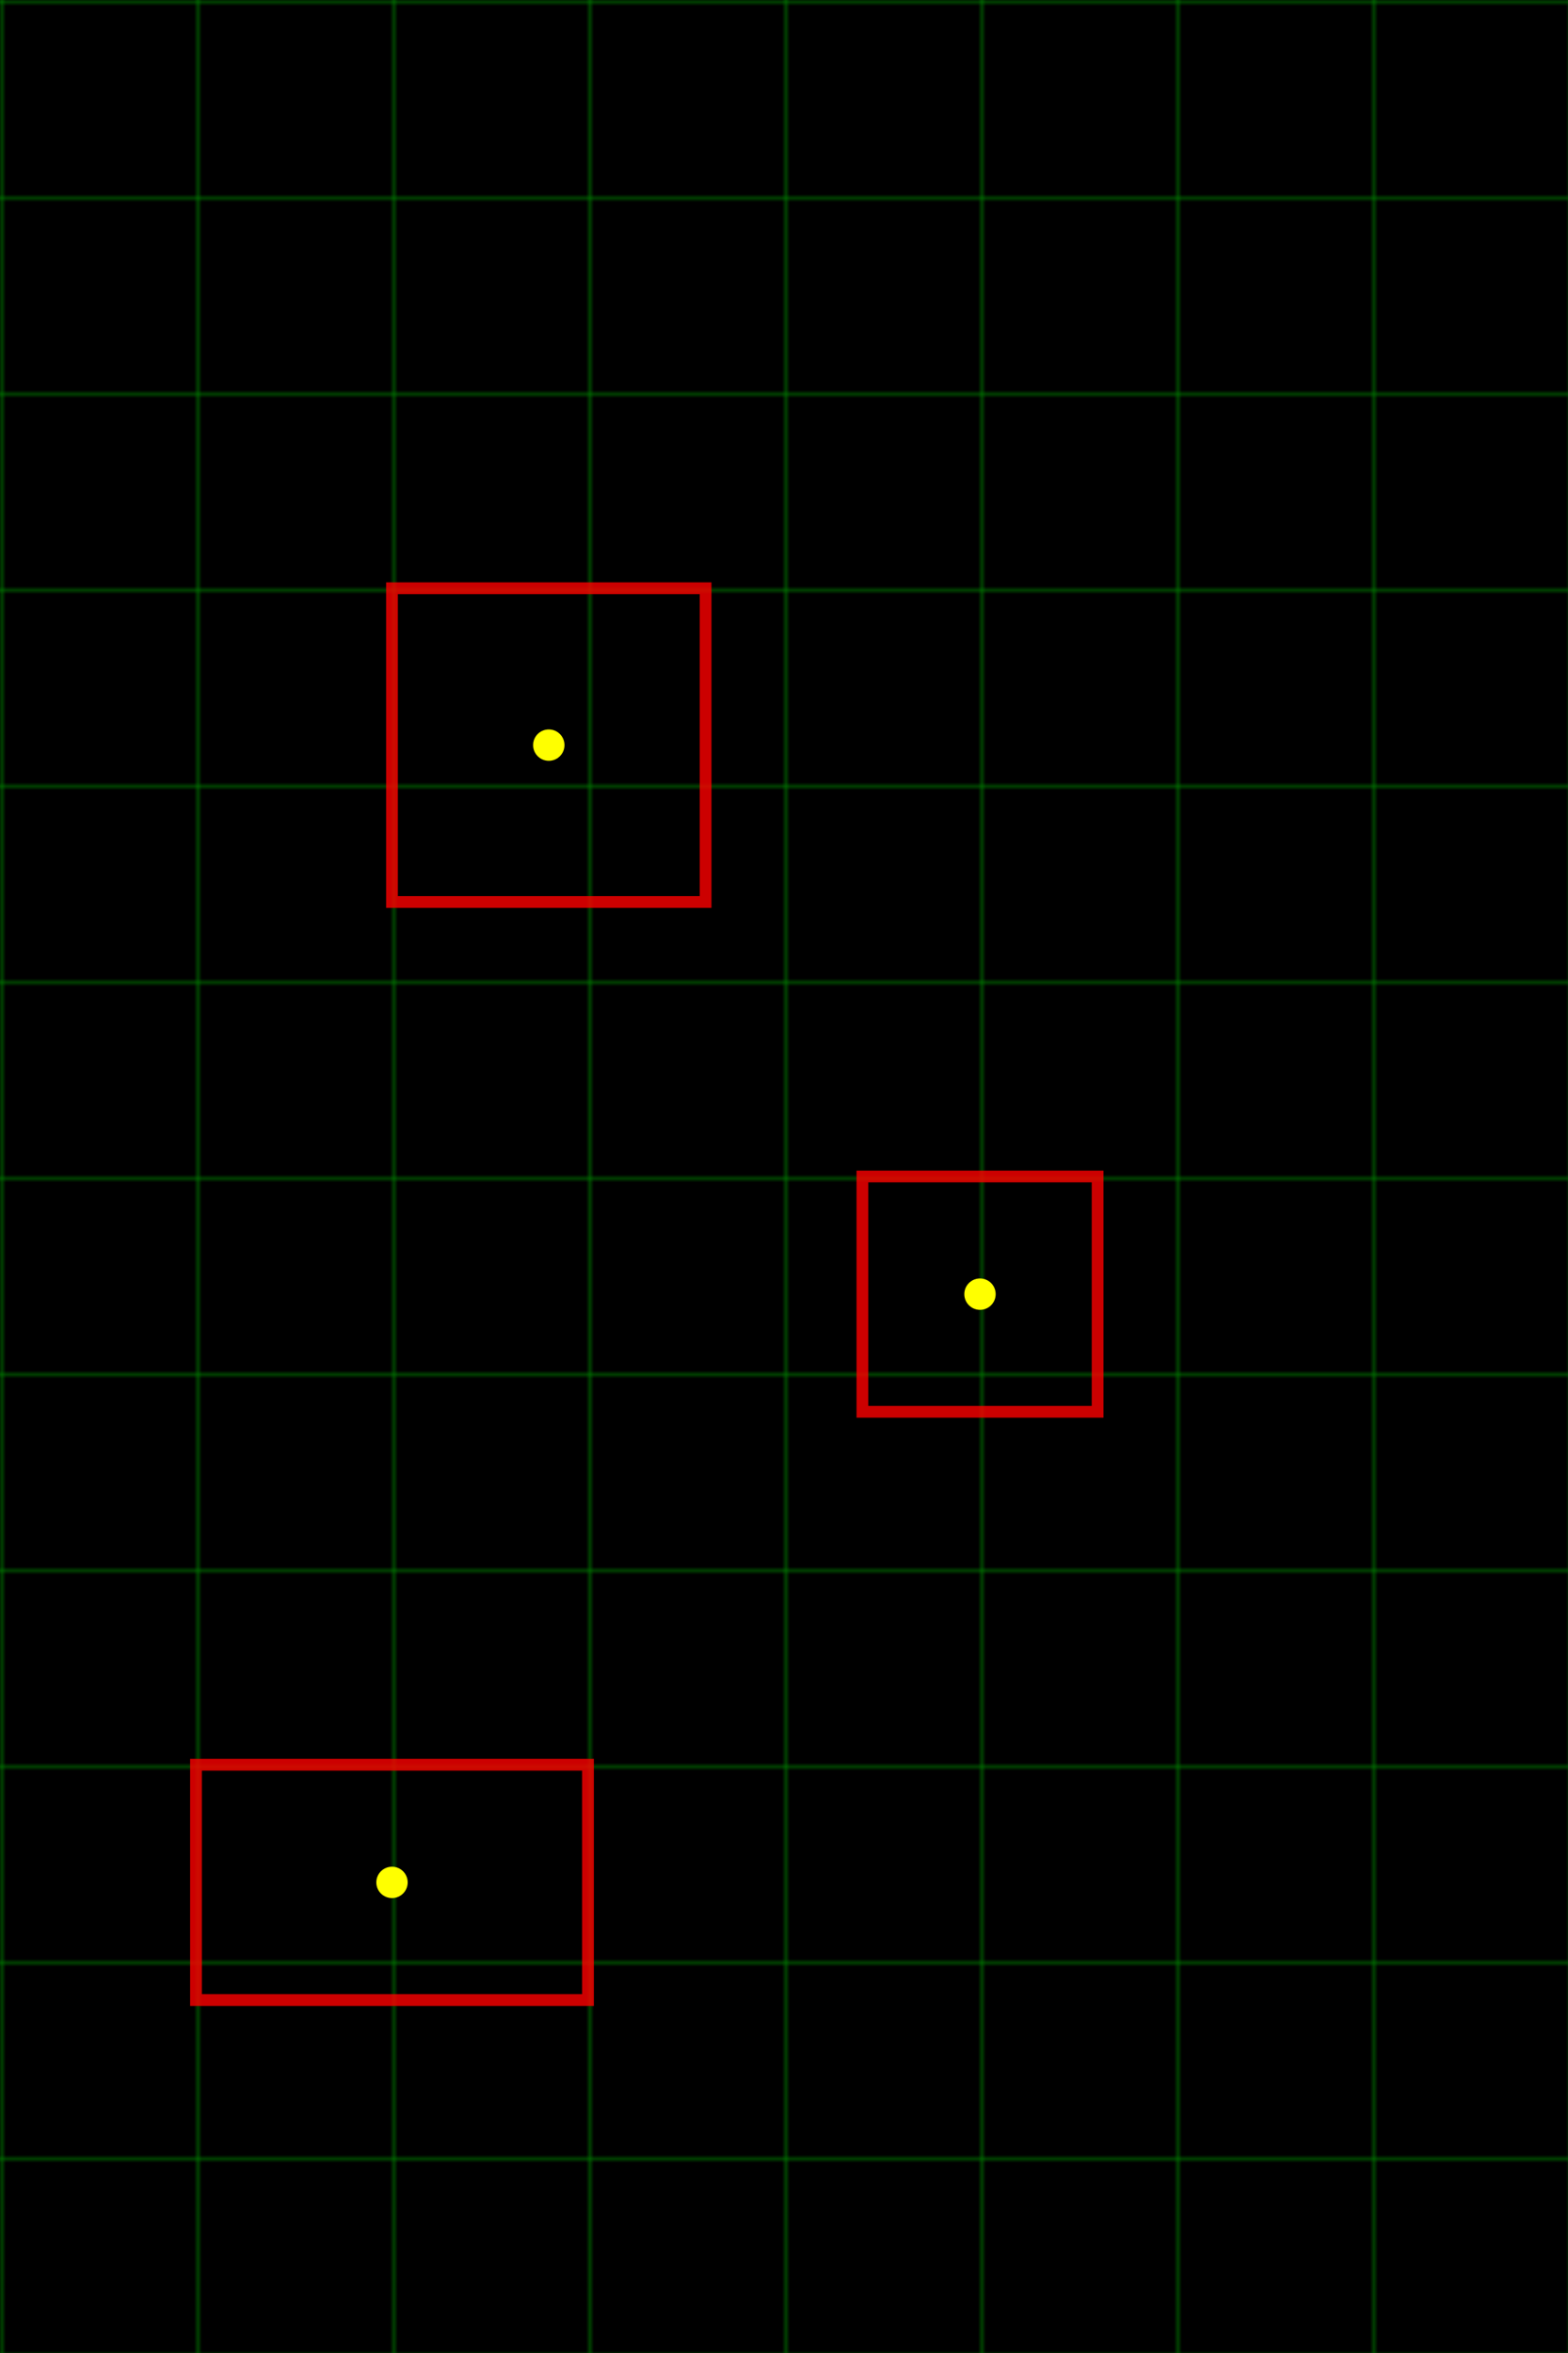<svg xmlns="http://www.w3.org/2000/svg" width="400" height="600" viewBox="0 0 400 600">
  <rect width="400" height="600" fill="#000000"/>
  <!-- Neon grid -->
  <defs>
    <pattern id="grid" width="50" height="50" patternUnits="userSpaceOnUse">
      <path d="M 50 0 L 0 0 0 50" fill="none" stroke="#00ff00" stroke-width="1" opacity="0.5"/>
    </pattern>
  </defs>
  <rect width="400" height="600" fill="url(#grid)"/>
  <!-- Neon highlights -->
  <g stroke="#ff0000" stroke-width="3" fill="none" opacity="0.8">
    <rect x="100" y="150" width="80" height="80"/>
    <rect x="220" y="300" width="60" height="60"/>
    <rect x="50" y="450" width="100" height="60"/>
  </g>
  <!-- Glowing dots -->
  <g fill="#ffff00">
    <circle cx="140" cy="190" r="4"/>
    <circle cx="250" cy="330" r="4"/>
    <circle cx="100" cy="480" r="4"/>
  </g>
</svg>